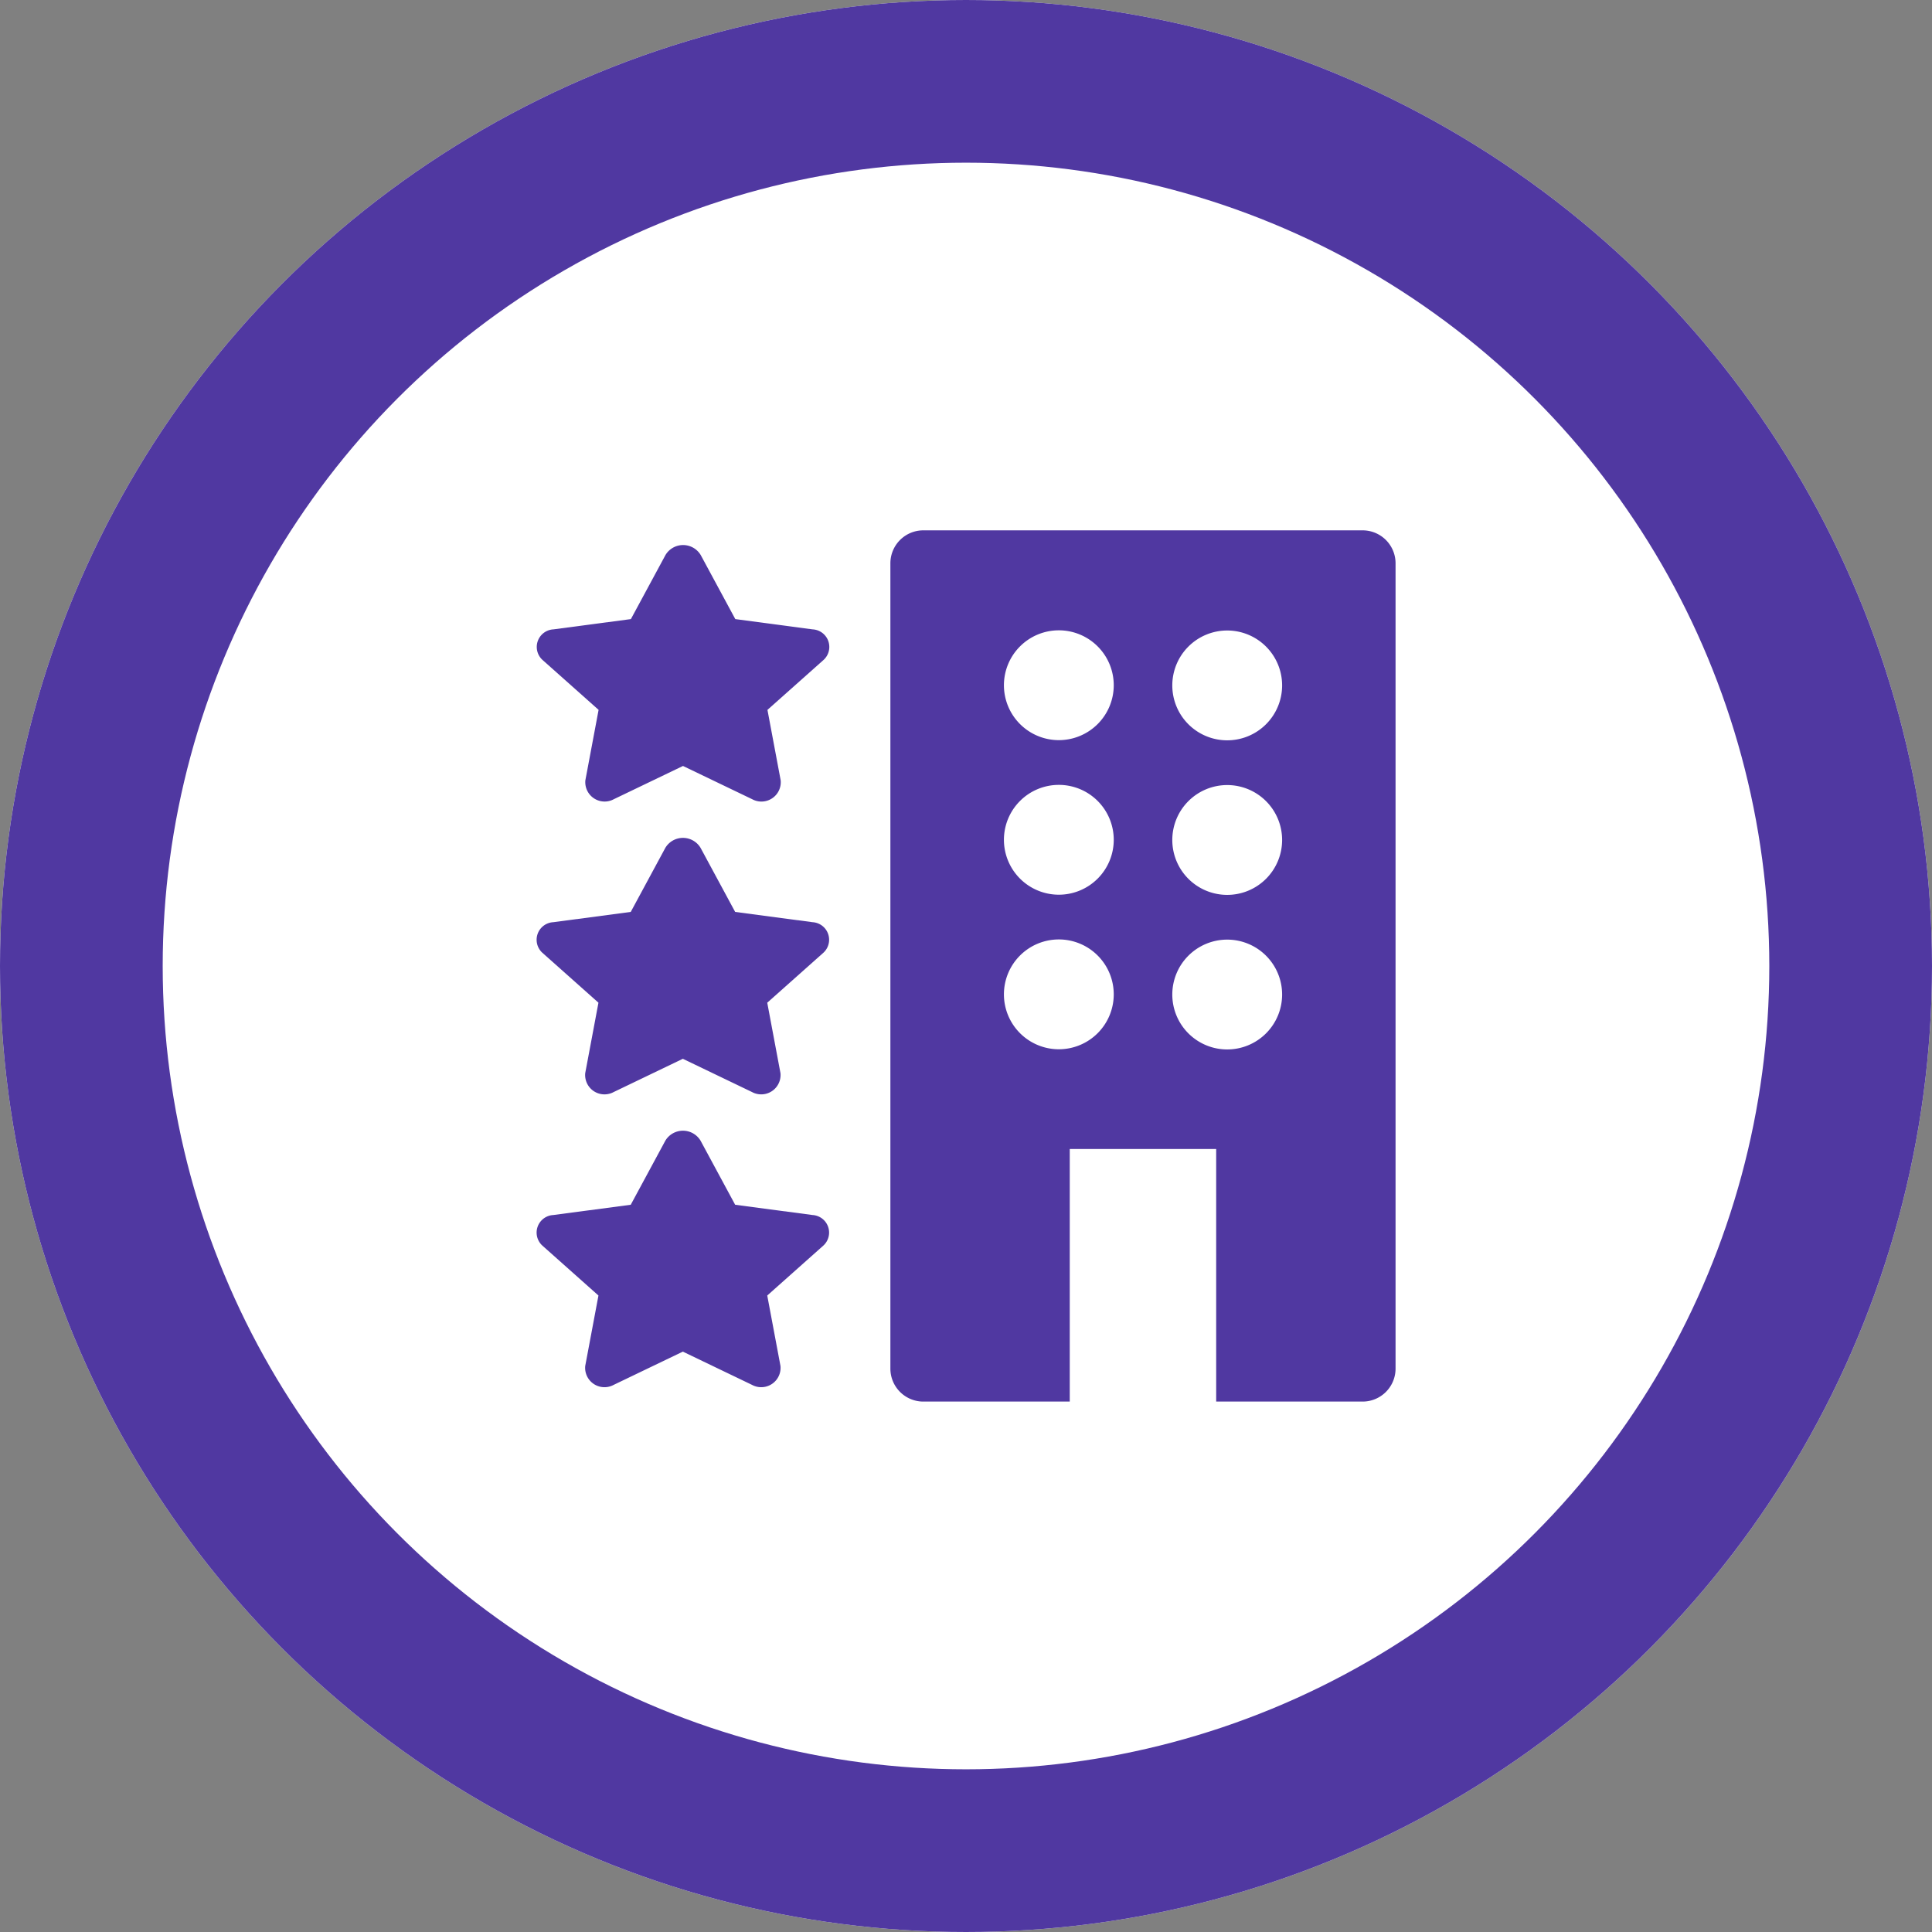 <svg xmlns="http://www.w3.org/2000/svg" width="95" height="95" viewBox="0 0 95 95">
  <rect x="0" y="0" width="95" height="95" fill="#808080" stroke="none"/>
  <g id="Grupo_156168" data-name="Grupo 156168" transform="translate(-336 -3017)">
    <g id="Elipse_5098" data-name="Elipse 5098" transform="translate(336 3017)" fill="#fff" stroke="#5038a1" stroke-width="8">
      <circle cx="47.5" cy="47.5" r="47.5" stroke="none"/>
      <circle cx="47.5" cy="47.5" r="43.5" fill="none"/>
    </g>
    <g id="Hotel" transform="translate(329.356 3013.178)">
      <path id="Trazado_204853" data-name="Trazado 204853" d="M240,29.9H218.4a1.62,1.62,0,0,0-1.62,1.62v39.6a1.62,1.62,0,0,0,1.62,1.62h7.2V60.32h7.2V72.74H240a1.62,1.62,0,0,0,1.62-1.62v-39.6A1.62,1.62,0,0,0,240,29.9ZM225.063,55.416a2.7,2.7,0,1,1,2.7-2.7,2.7,2.7,0,0,1-2.7,2.7Zm0-7.6a2.7,2.7,0,1,1,2.7-2.7,2.7,2.7,0,0,1-2.7,2.7Zm0-7.6a2.7,2.7,0,1,1,2.7-2.7,2.7,2.7,0,0,1-2.7,2.7Zm8.279,15.209a2.7,2.7,0,1,1,2.7-2.7,2.7,2.7,0,0,1-2.7,2.7Zm0-7.6a2.7,2.7,0,1,1,2.7-2.7,2.7,2.7,0,0,1-2.7,2.7Zm0-7.6a2.7,2.7,0,1,1,2.7-2.7,2.7,2.7,0,0,1-2.7,2.7Z" transform="translate(-166.354 0)" fill="#5038a1"/>
      <path id="Trazado_204854" data-name="Trazado 204854" d="M46.6,345.648l-3.807-.505-1.7-3.149a1.01,1.01,0,0,0-1.734,0l-1.7,3.149-3.807.505a.865.865,0,0,0-.536,1.506l2.755,2.452-.65,3.462a.951.951,0,0,0,1.4.931l3.4-1.634,3.4,1.634a.951.951,0,0,0,1.4-.931l-.65-3.462,2.755-2.452A.865.865,0,0,0,46.6,345.648Z" transform="translate(0 -282.081)" fill="#5038a1"/>
      <path id="Trazado_204855" data-name="Trazado 204855" d="M46.6,193.648l-3.807-.505-1.7-3.149a1.01,1.01,0,0,0-1.734,0l-1.7,3.149-3.807.505a.865.865,0,0,0-.536,1.506l2.755,2.452-.65,3.462a.951.951,0,0,0,1.4.931l3.4-1.634,3.4,1.634a.951.951,0,0,0,1.4-.93l-.65-3.462,2.755-2.452A.865.865,0,0,0,46.6,193.648Z" transform="translate(0 -144.48)" fill="#5038a1"/>
      <path id="Trazado_204856" data-name="Trazado 204856" d="M46.6,41.648,42.8,41.143l-1.7-3.149a1.01,1.01,0,0,0-1.734,0l-1.7,3.149-3.807.505a.865.865,0,0,0-.536,1.506l2.755,2.452-.65,3.462a.951.951,0,0,0,1.4.931l3.4-1.634L43.631,50a.951.951,0,0,0,1.4-.931l-.65-3.462,2.755-2.452A.865.865,0,0,0,46.6,41.648Z" transform="translate(0 -6.879)" fill="#5038a1"/>
    </g>
  </g>
</svg>
